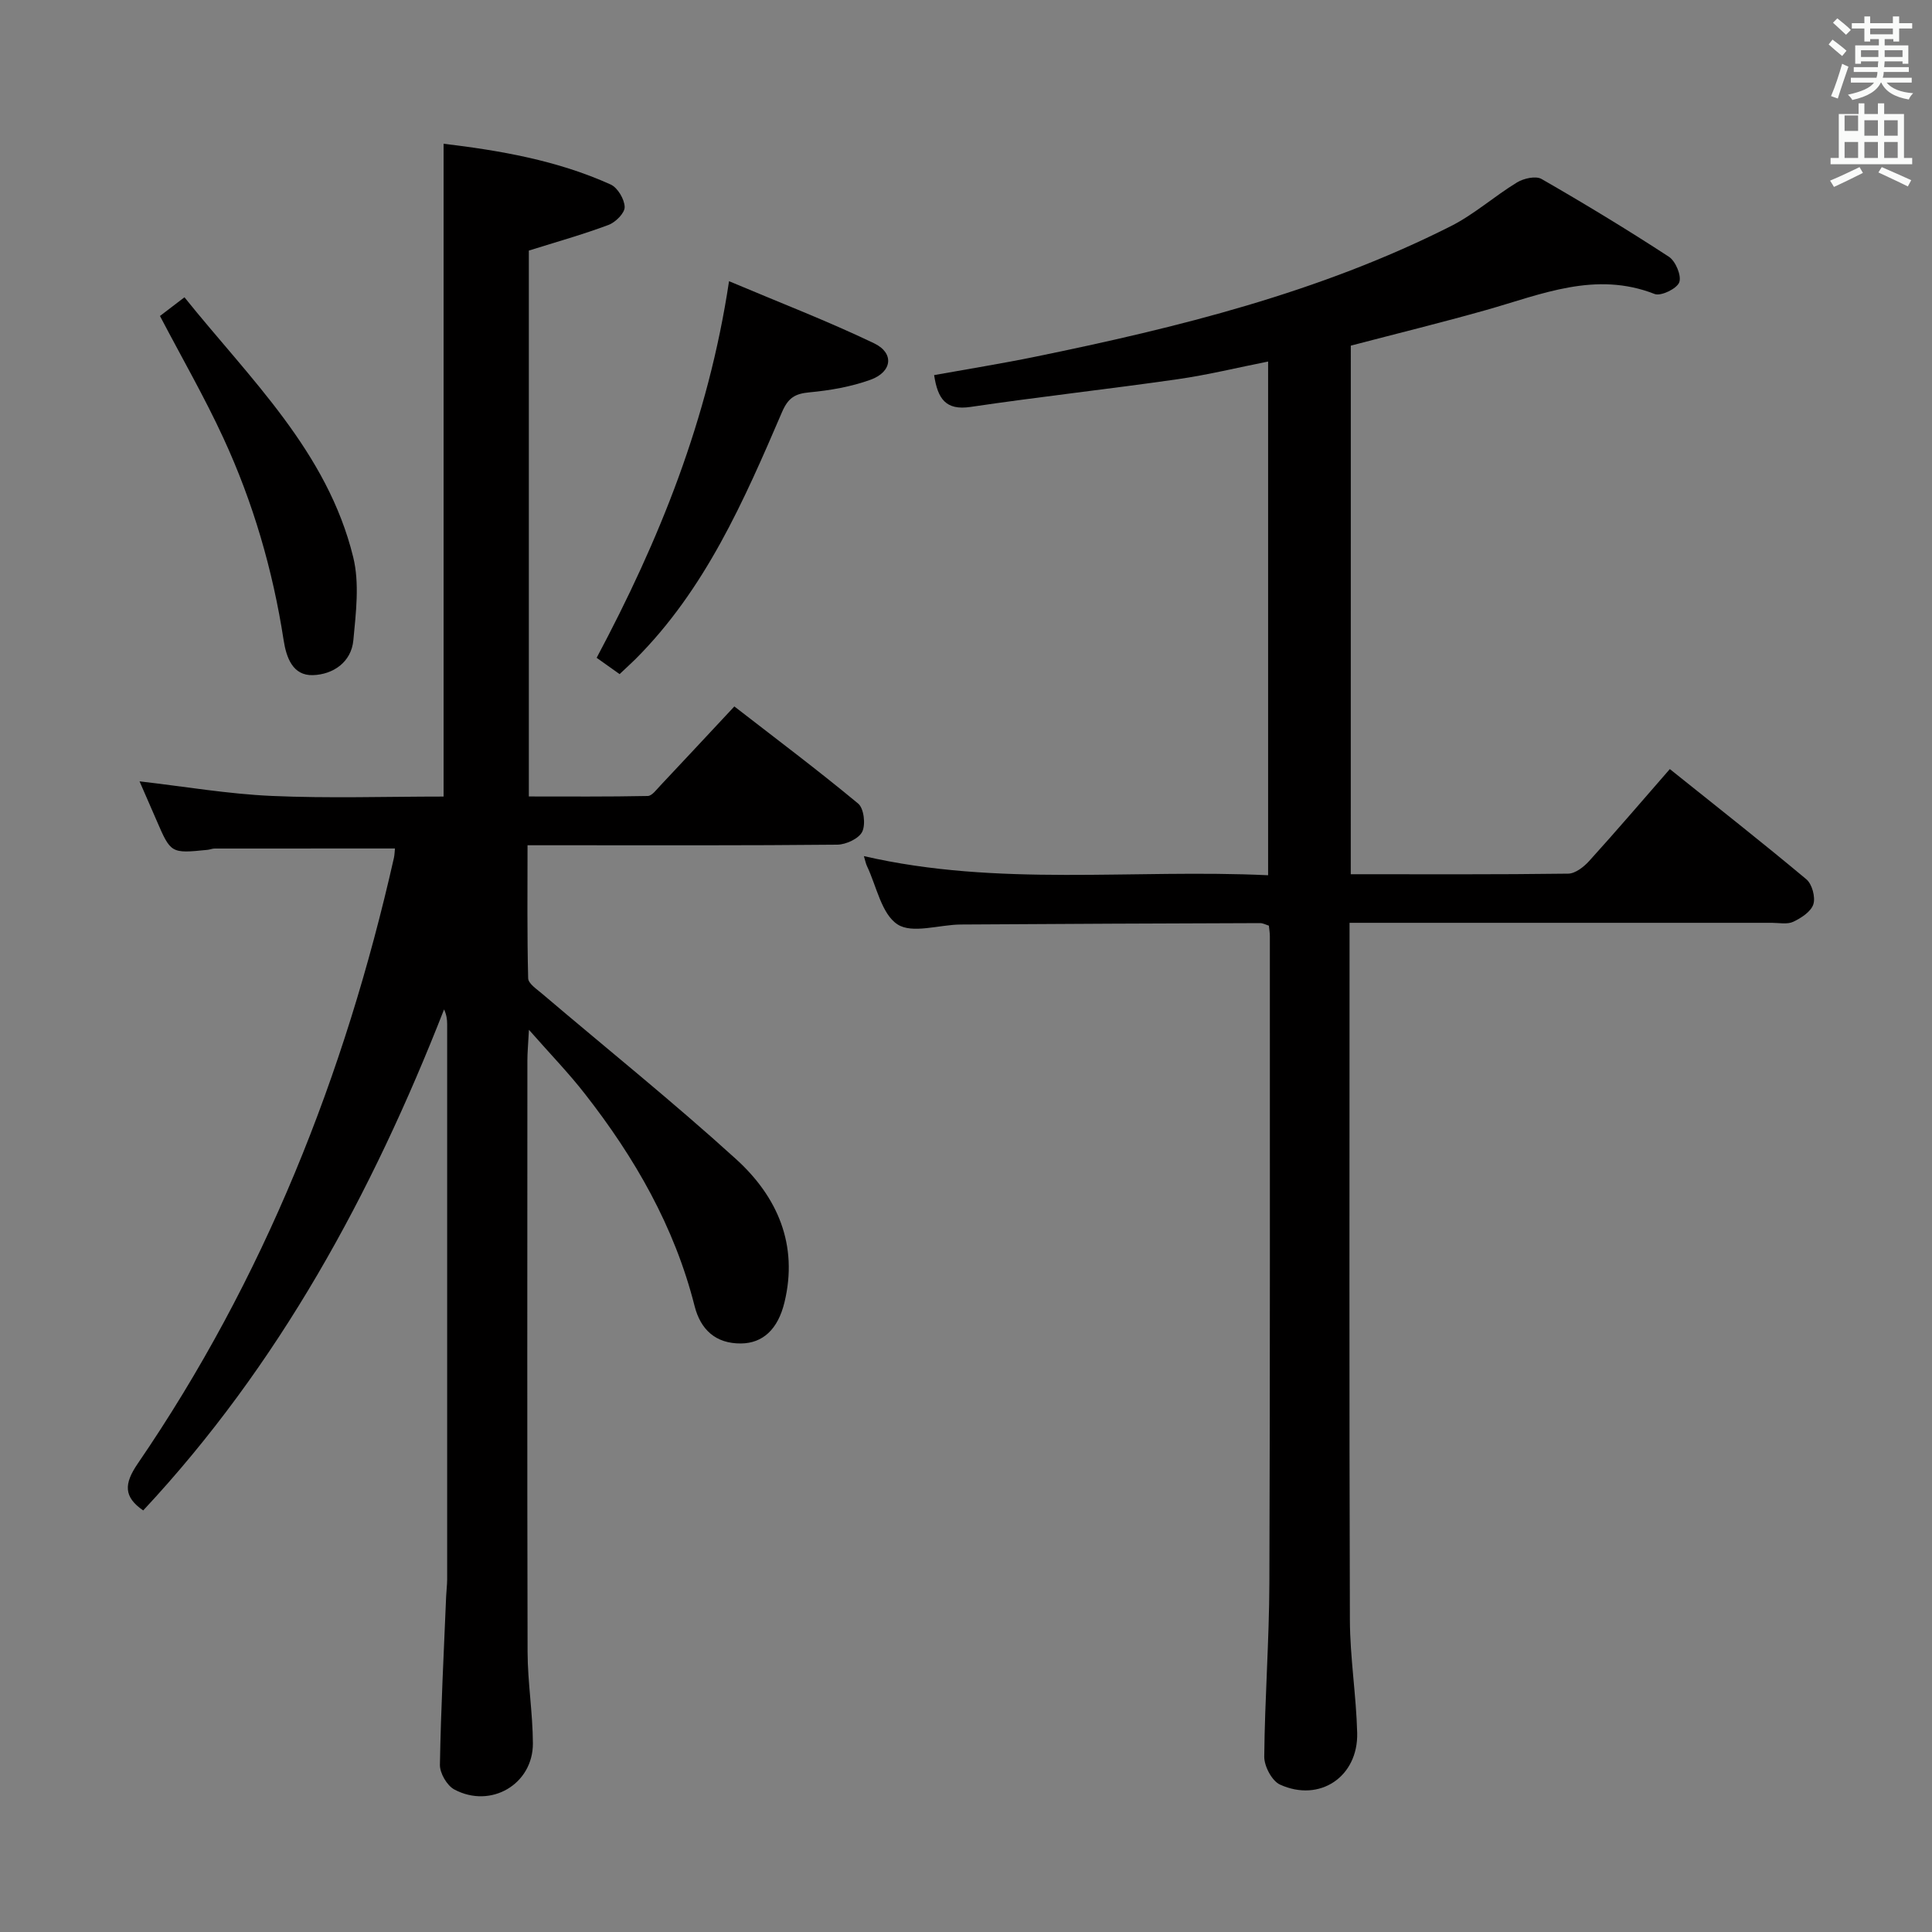 <svg enable-background="new 0 0 400 400" viewBox="0 0 400 400" xmlns="http://www.w3.org/2000/svg"><rect x="0" y="0" width="400" height="400" fill="#808080" stroke="none"/><path d="m378.6 9.2.8-1c.9.7 1.9 1.4 2.9 2.3l-.9 1.1c-1.1-.9-2-1.7-2.8-2.4zm.5 10.7c.9-2.1 1.6-4.3 2.3-6.7.4.2.8.4 1.3.6-.7 2.1-1.5 4.3-2.2 6.6zm.4-15.2.9-.9c1 .8 2 1.6 2.8 2.4l-1 1c-1-.9-1.9-1.8-2.7-2.5zm12.5-1.3h1.2v1.4h2.7v1.1h-2.7v2.7h-1.2v-.5h-1.8v1.3h4.9v3.8h-1.2v-.5h-3.7c0 .4-.1.9-.1 1.2h5.1v1h-5.2c0 .5-.1.9-.2 1.2h6v1h-5.2c1.1 1.3 2.9 2 5.5 2.2-.4.4-.7.8-.9 1.3-2.9-.5-4.8-1.6-5.7-3.5h-.1c-.8 1.7-2.7 2.9-5.9 3.6-.2-.4-.6-.8-.9-1.1 2.8-.6 4.6-1.4 5.4-2.5h-4.8v-1h5.3c.1-.3.2-.7.2-1.2h-4.9v-1h5c0-.4 0-.8.1-1.2h-3.6v.5h-1.2v-3.8h4.9v-1.3h-1.8v.5h-1.2v-2.7h-2.6v-1.1h2.6v-1.4h1.2v1.4h4.7v-1.4zm-6.7 8.4h3.6c0-.4 0-.9 0-1.4h-3.6zm1.9-4.7h4.7v-1.2h-4.7zm6.7 3.3h-3.7v1.4h3.7z" fill="#fafbfa"/><path d="m384.7 21.4h1.3v2.2h2.8v-2.2h1.3v2.2h4.1v9.1h1.7v1.3h-16.9v-1.3h1.7v-9.1h4.1v-2.2zm.3 13.2.7 1.2c-1.8.9-3.8 1.9-6 2.9-.2-.4-.5-.8-.8-1.3 2.4-1 4.4-2 6.1-2.8zm-3.1-7.5h2.8v-3.2h-2.8v4.2zm0 5.6h2.8v-3.3h-2.8zm4.1-4.6h2.8v-3.2h-2.8zm0 4.6h2.8v-3.3h-2.8zm3.6 1.9c2.1.9 4.1 1.8 6.1 2.7l-.7 1.3c-2.2-1.1-4.2-2-6.1-2.9zm3.3-9.7h-2.8v3.2h2.8zm-2.8 7.8h2.8v-3.3h-2.8z" fill="#fafbfa"/><g fill="#010000"><path d="m109.51 213.21c-.17 3.18-.32 4.77-.32 6.35-.01 40.82-.06 81.65.04 122.47.02 6.3 1.07 12.6 1.1 18.9.04 8.47-8.7 13.61-16.27 9.56-1.52-.81-3.01-3.38-2.98-5.11.2-11.63.81-23.26 1.29-34.89.05-1.16.2-2.32.21-3.48.01-38.32.01-76.65 0-114.97 0-.96-.12-1.91-.64-3.05-14.93 38.14-34.15 73.6-62.29 103.73-4.09-2.81-3.98-5.52-1.15-9.67 26.15-38.21 42.9-80.45 53.06-125.45.14-.64.14-1.31.21-1.93-12.51 0-24.92 0-37.33.01-.49 0-.98.22-1.47.27-7.61.77-7.6.76-10.61-6.22-1.16-2.69-2.34-5.36-3.47-7.96 9.32 1.07 18.32 2.62 27.37 3.02 11.8.52 23.64.13 35.58.13 0-44.98 0-89.79 0-135.16 11.65 1.4 23.49 3.42 34.59 8.44 1.45.66 2.86 3.04 2.9 4.66.03 1.25-1.89 3.17-3.35 3.71-5.26 1.97-10.69 3.49-16.49 5.31v113.02c8.15 0 16.39.07 24.62-.1.88-.02 1.8-1.31 2.58-2.13 5-5.31 9.97-10.65 15.35-16.41 8.72 6.76 17.34 13.23 25.63 20.11 1.19.98 1.58 4.31.85 5.82-.69 1.43-3.35 2.67-5.16 2.69-18.83.19-37.66.12-56.49.12-2.32 0-4.64 0-7.65 0 0 9.37-.1 18.46.13 27.55.03 1.08 1.74 2.21 2.83 3.14 13.43 11.42 27.19 22.46 40.23 34.31 8.53 7.75 12.91 17.7 10 29.66-1.35 5.57-4.49 8.44-8.98 8.49-5.28.05-8.39-2.89-9.62-7.74-4.16-16.44-12.39-30.75-22.73-43.96-3.3-4.24-7.07-8.13-11.57-13.24z"/><path d="m279.66 181c15.39 0 30.21.08 45.02-.12 1.48-.02 3.24-1.4 4.35-2.63 5.56-6.13 10.94-12.43 16.69-19.02 9.7 7.77 19.1 15.15 28.27 22.82 1.18.99 1.91 3.69 1.45 5.16-.48 1.53-2.51 2.85-4.16 3.63-1.24.59-2.94.22-4.44.22-27.16.01-54.32 0-81.48 0-1.79 0-3.57 0-5.95 0v5.89c0 46.16-.08 92.31.07 138.46.03 7.79 1.31 15.56 1.51 23.36.23 9.08-7.76 14.46-15.98 10.71-1.67-.76-3.28-3.81-3.26-5.79.11-11.98 1.02-23.95 1.06-35.92.16-44.65.09-89.31.1-133.96 0-.65-.12-1.31-.2-2.16-.61-.19-1.22-.53-1.82-.53-20.66.07-41.32.15-61.97.29-4.46.03-10.02 1.97-13.09-.02-3.33-2.16-4.34-7.89-6.33-12.07-.25-.53-.36-1.14-.64-2.07 27.82 6.41 55.66 2.64 83.69 3.96 0-35.52 0-70.58 0-106.36-6.26 1.24-12.44 2.76-18.72 3.66-14.28 2.05-28.63 3.63-42.89 5.74-5.17.77-6.8-1.72-7.54-6.59 6.95-1.25 13.92-2.37 20.82-3.78 29.64-6.07 58.94-13.31 86.15-27.05 4.85-2.45 9.03-6.21 13.71-9.06 1.38-.84 3.87-1.4 5.07-.72 8.93 5.13 17.75 10.48 26.38 16.11 1.39.91 2.65 3.94 2.14 5.29-.5 1.33-3.8 2.92-5.09 2.42-12.26-4.81-23.42.07-34.83 3.3-9.24 2.61-18.57 4.9-28.08 7.39-.01 36.31-.01 72.57-.01 109.44z"/><path d="m128.28 139.57c-1.78-1.27-3.24-2.3-4.75-3.38 12.94-24.3 23.11-49.33 27.41-77.97 10.46 4.42 20.43 8.25 30.04 12.86 4.23 2.03 3.74 5.94-.79 7.56-4.01 1.44-8.35 2.19-12.6 2.59-3.02.28-4.42 1.14-5.7 4.13-7.88 18.34-15.88 36.67-30.34 51.12-.95.93-1.93 1.82-3.27 3.09z"/><path d="m33.12 65.42c1.36-1.04 2.93-2.23 5.07-3.87 13.53 16.86 29.58 31.92 34.94 53.81 1.33 5.42.56 11.49.03 17.19-.43 4.57-4.2 7.09-8.36 7.23-4.19.14-5.52-3.63-6.08-7.25-2.24-14.52-6.32-28.53-12.47-41.84-3.88-8.42-8.53-16.48-13.13-25.27z"/></g></svg>